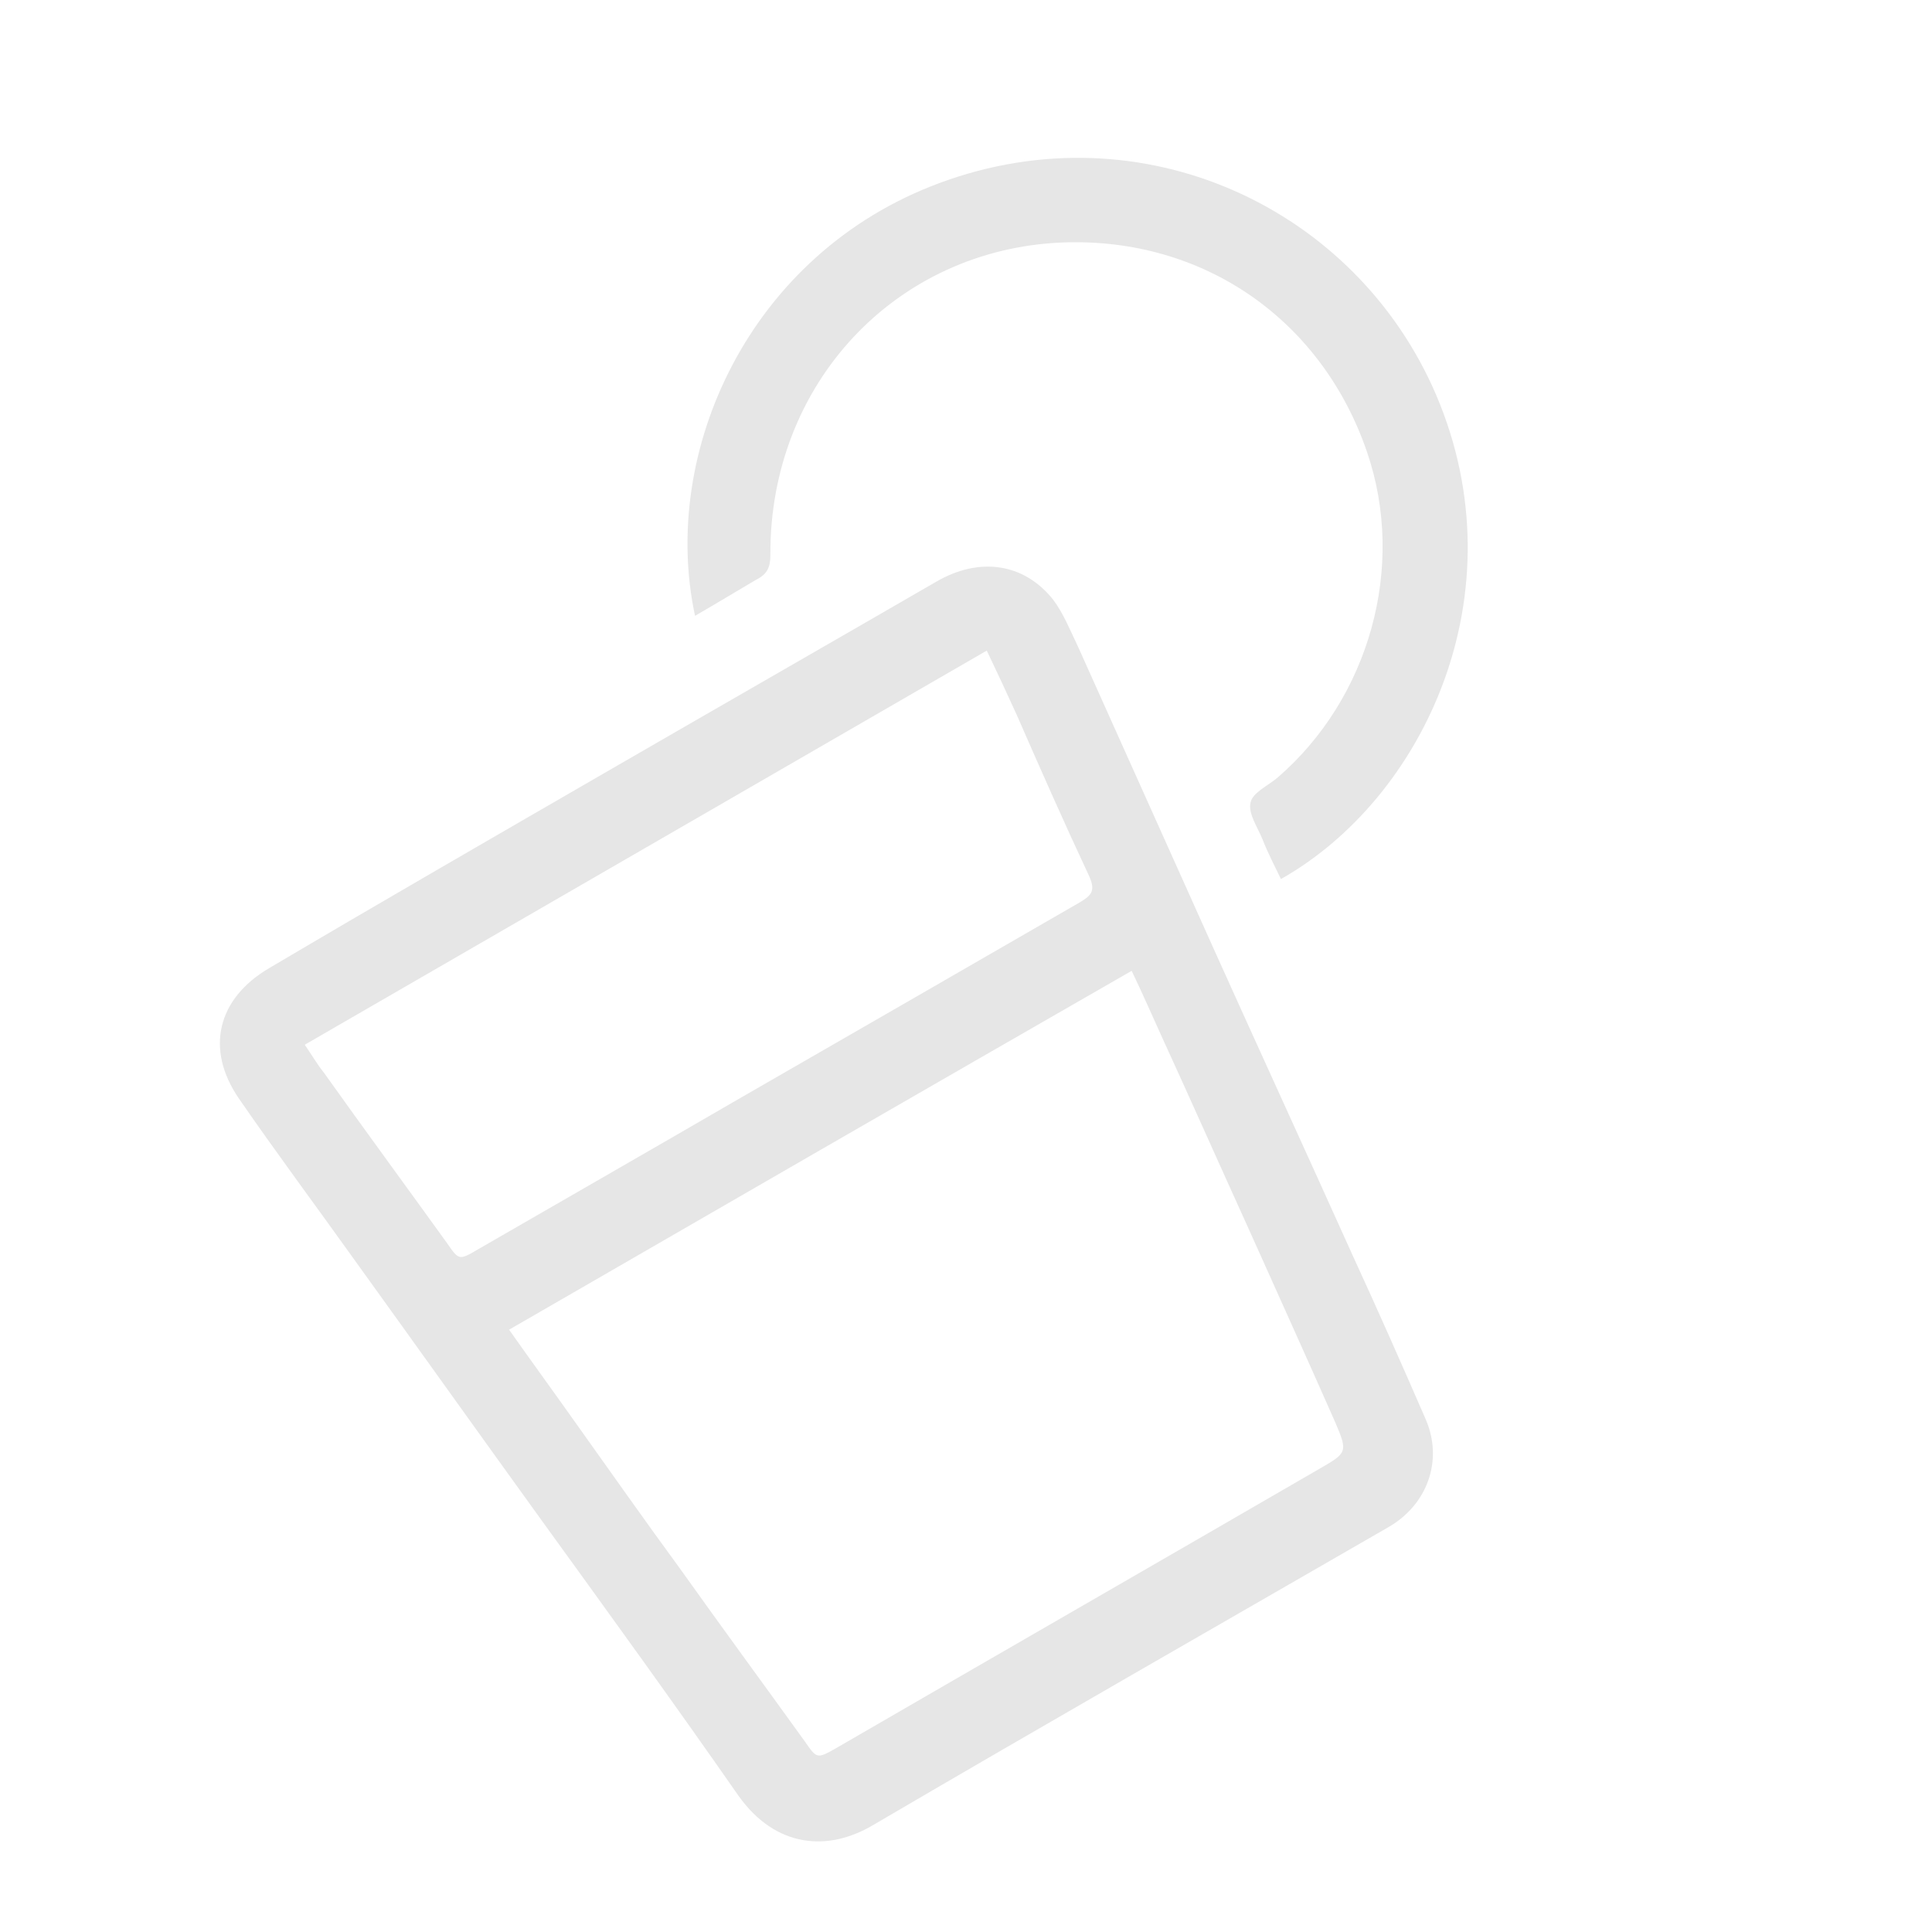 <?xml version="1.0" encoding="utf-8"?>
<!-- Generator: Adobe Illustrator 19.0.0, SVG Export Plug-In . SVG Version: 6.00 Build 0)  -->
<svg version="1.1" id="Layer_1" xmlns="http://www.w3.org/2000/svg" xmlns:xlink="http://www.w3.org/1999/xlink" x="0px" y="0px"
	 viewBox="0 0 400 400" style="enable-background:new 0 0 400 400;" xml:space="preserve">
<style type="text/css">
	.st0{opacity:0.1;}
</style>
<g id="XMLID_2_" class="st0">
	<path id="XMLID_43_" d="M124.7,160.3c23-13.3,46.2-26.6,69.2-39.9c8.8-5.1,18-3.9,24.1,3.7c2.2,2.9,3.6,6.5,5.2,9.8
		c9.4,20.9,18.8,41.9,28.2,62.8c9.5,21.1,19.1,42,28.6,63.1c5.2,11.3,10.2,22.6,15.2,34.1c3.6,8.4,0.4,17.5-7.6,22.2
		c-35.7,20.6-71.4,41-106.9,61.8c-9.3,5.5-20.1,4.7-27.8-6.1c-13.3-19.1-27-38-40.6-56.8c-13-18-25.9-36.1-38.8-54
		c-8-11.2-16.2-22.2-24-33.5c-7.1-10.3-4.5-20.8,6.3-27.1C78.8,186.8,101.7,173.6,124.7,160.3z M105.4,275.3
		c4.8,6.8,9.4,13.1,14,19.6c7.2,10.1,14.3,20.2,21.7,30.3c8.4,11.8,17,23.5,25.5,35.3c2.5,3.6,2.5,3.7,6.4,1.5
		c33.3-19.3,66.7-38.5,100-57.8c5.9-3.4,6.1-3.5,3.5-9.6c-5.9-13.4-11.9-26.6-17.9-40c-6-13.2-11.9-26.5-17.9-39.6
		c-2.1-4.6-4.1-9.2-6.4-14C191.1,225.8,148.5,250.4,105.4,275.3z M63.1,216.3c1.5,2.2,2.6,4.1,3.9,5.7c8.4,11.8,17,23.5,25.5,35.3
		c2.5,3.6,2.5,3.7,6.4,1.4c18.2-10.5,36.5-21,54.6-31.5c23.3-13.4,46.7-26.9,70.1-40.4c2.3-1.4,3.3-2.3,1.9-5.4
		c-5.2-11.1-10.1-22.2-15-33.4c-2-4.4-4-8.7-6.2-13.3C157.1,162,110.3,189,63.1,216.3z"/>
	<path id="XMLID_42_" d="M143.9,127.5c-7.3-33.9,11.2-75,50.6-89.6c42-15.6,86.3,5.1,102.9,44c17.4,41-2.6,83.4-32.2,100.1
		c-1.3-2.7-2.7-5.4-3.8-8.2c-1-2.5-3-5.3-2.5-7.6c0.4-2.1,3.6-3.5,5.6-5.2c19-16.4,26.7-43.7,18.5-67.5c-9.3-27.1-33.6-44.4-63-43.3
		c-34.6,1.4-60.7,29.3-60.5,64.7c0,2.6-0.7,4-2.9,5.1C152.5,122.4,148.4,124.9,143.9,127.5z"/>
</g>
</svg>
